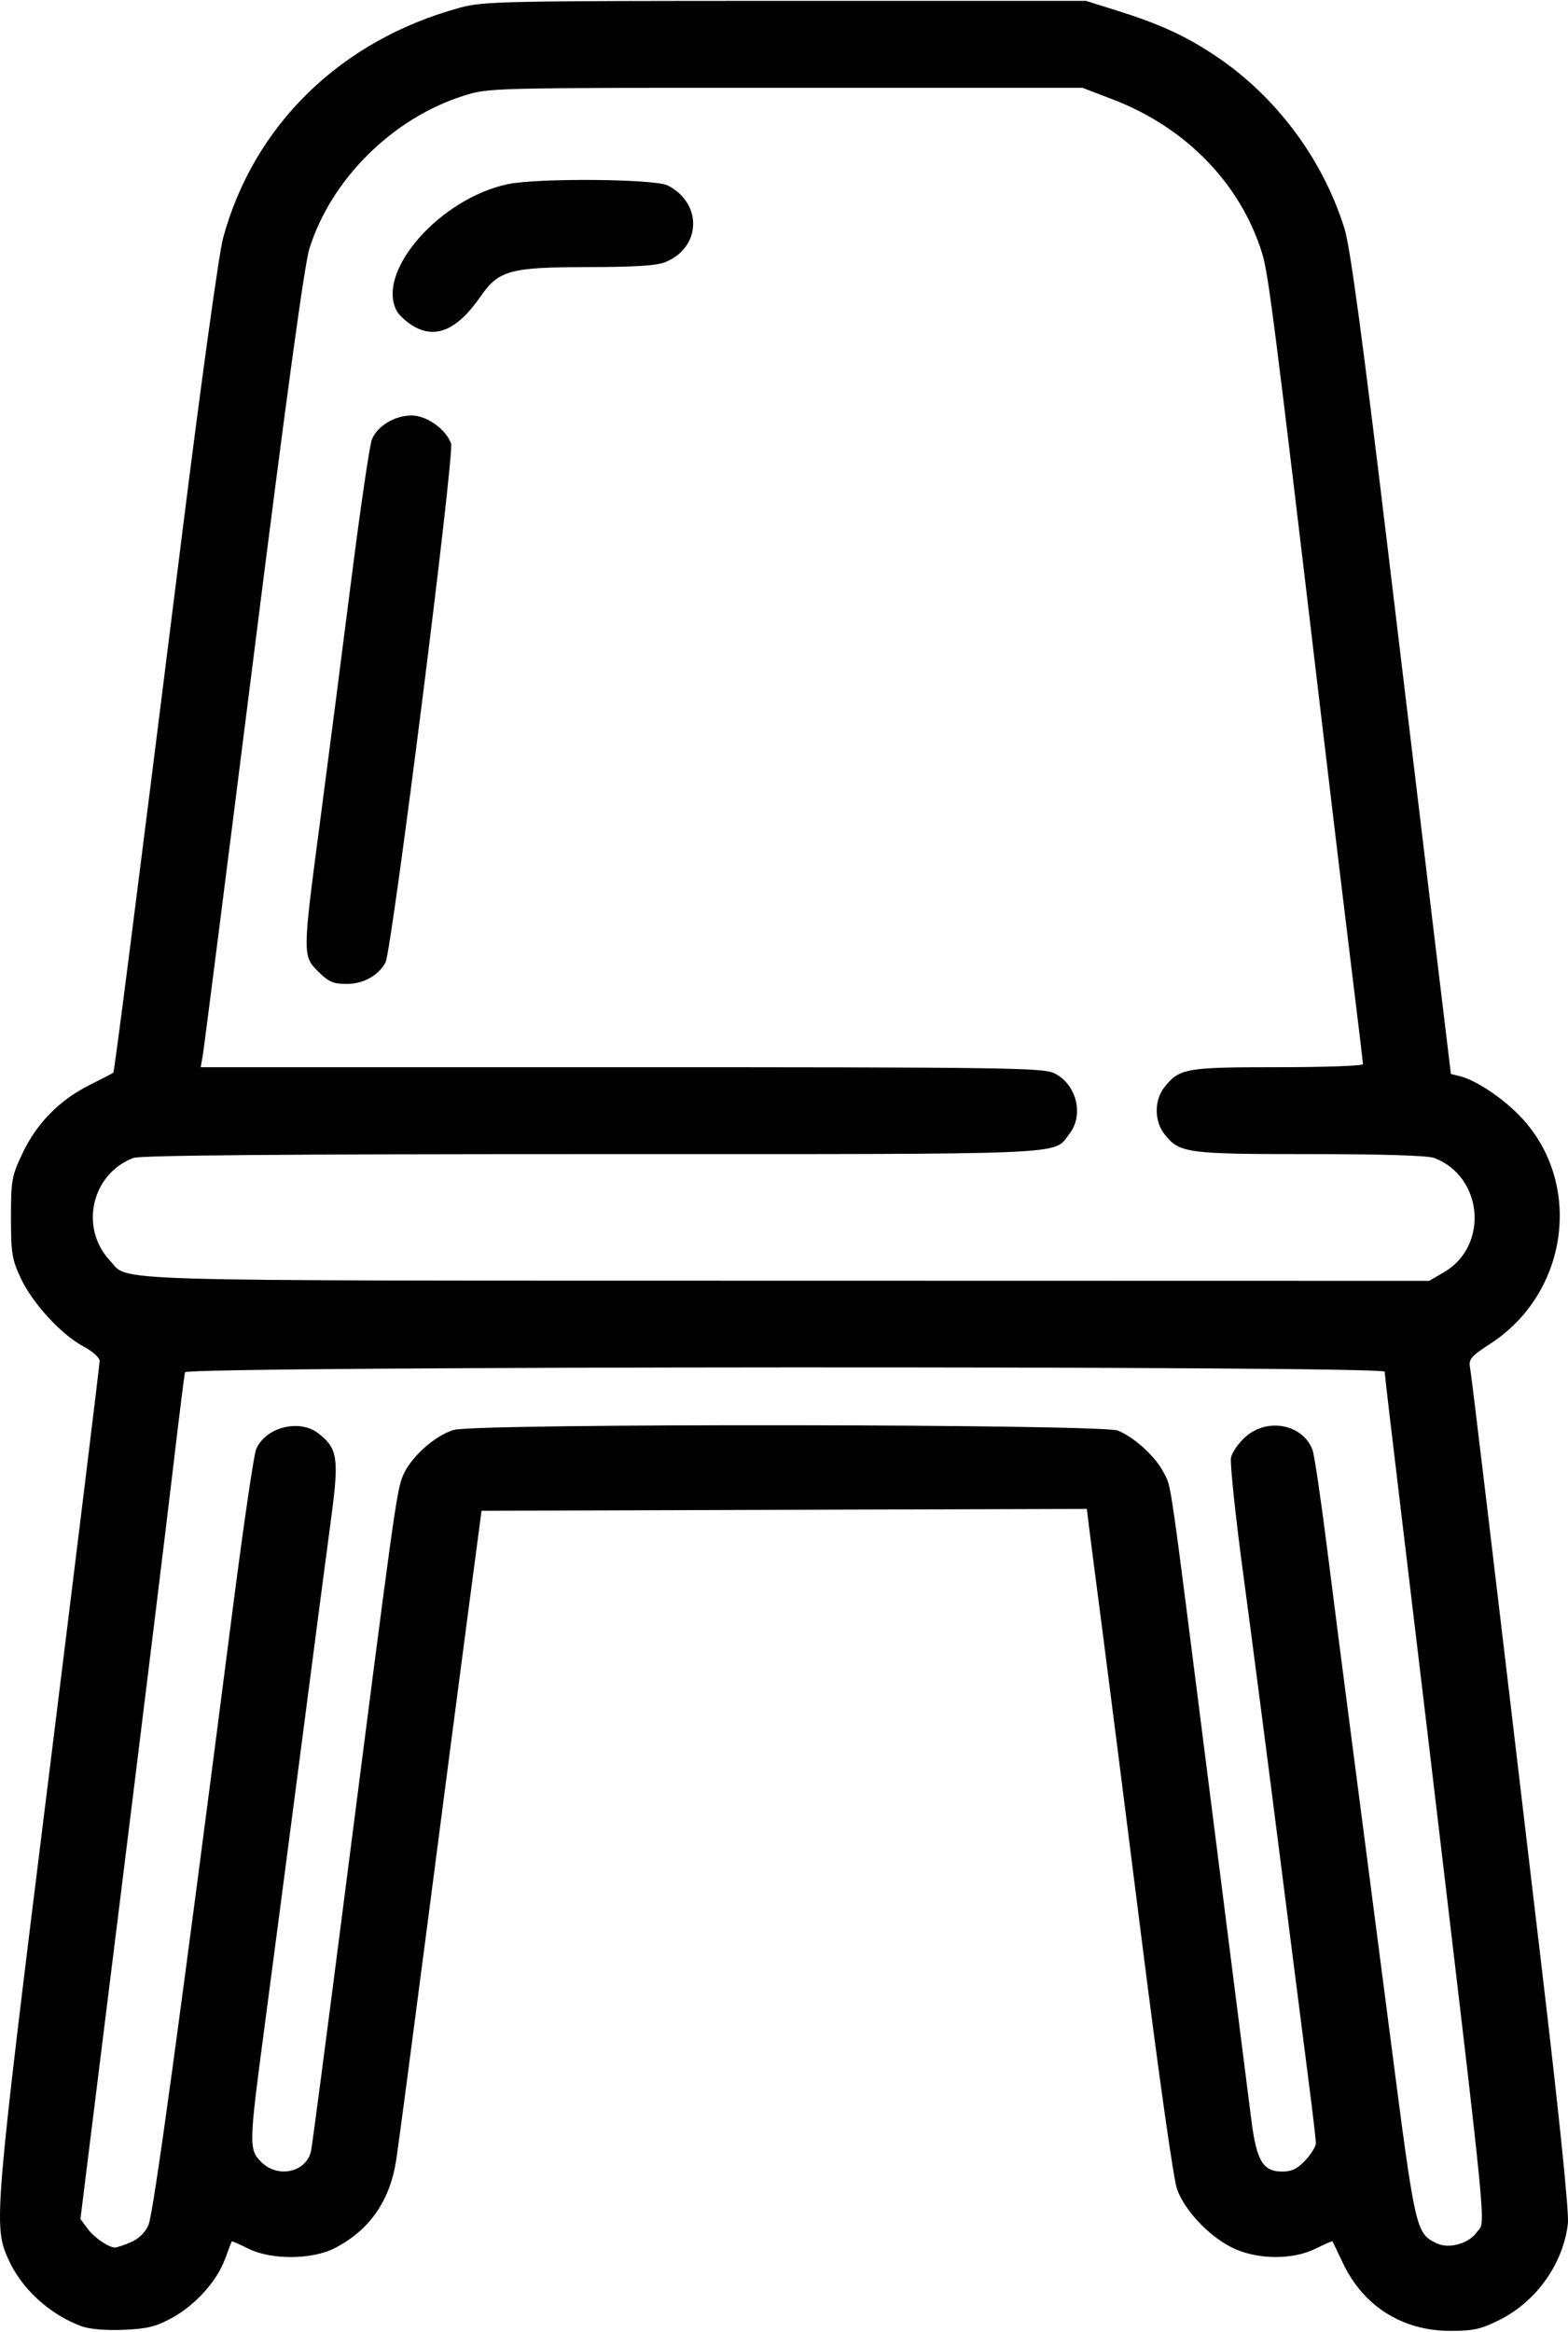 <svg xmlns="http://www.w3.org/2000/svg" xmlns:xlink="http://www.w3.org/1999/xlink" width="337px" height="501px" viewBox="0 0 336.582 500">
    <g id="38942e7d-fe4a-468b-8818-f29a9240dfdd">
<g style="">
		<g id="38942e7d-fe4a-468b-8818-f29a9240dfdd-child-0">
<path style="stroke: rgb(193,193,193); stroke-width: 0; stroke-dasharray: none; stroke-linecap: butt; stroke-dashoffset: 0; stroke-linejoin: miter; stroke-miterlimit: 4; fill: rgb(0,0,0); fill-rule: nonzero; opacity: 1;" transform="matrix(0.777 0 0 0.777 168.291 250) matrix(1 0 0 1 0 0)  translate(-512.059, -512.25)" d="M 317.88 832.68 C 309.05 829.38 301.36 822.30 297.72 814.12 C 293.64 804.97 293.88 802.15 308.92 681.11 C 316.66 618.74 323.00 566.99 323.00 566.11 C 323.00 565.22 320.99 563.43 318.53 562.12 C 312.43 558.89 304.45 550.21 301.20 543.25 C 298.78 538.10 298.50 536.36 298.50 526.50 C 298.50 516.22 298.71 515.06 301.67 508.80 C 305.61 500.50 311.90 494.08 320.17 489.94 C 323.65 488.19 326.62 486.66 326.77 486.52 C 327.08 486.26 332.60 443.09 346.00 336.00 C 351.03 295.83 355.97 260.20 357.07 256.10 C 365.55 224.76 389.67 201.30 422.58 192.37 C 429.09 190.61 434.47 190.50 512.50 190.50 L 595.50 190.50 L 604.14 193.21 C 615.88 196.90 622.92 200.13 631.13 205.59 C 647.93 216.75 660.97 234.21 666.93 253.50 C 668.48 258.50 671.95 284.23 679.06 343.50 C 684.53 389.15 690.65 440.08 692.66 456.68 L 696.30 486.86 L 698.83 487.49 C 703.07 488.56 709.97 493.07 714.86 497.97 C 732.98 516.11 729.20 547.13 707.13 561.41 C 701.88 564.82 701.17 565.64 701.58 567.91 C 702.05 570.50 707.20 613.61 721.54 735.00 C 726.31 775.33 728.96 801.31 728.62 804.33 C 727.38 815.36 719.92 825.88 709.76 830.96 C 704.59 833.55 702.54 834.00 696.09 834.00 C 682.84 834.00 672.01 827.11 666.38 815.10 C 664.93 812.02 663.67 809.40 663.57 809.28 C 663.47 809.16 661.39 810.06 658.95 811.28 C 652.40 814.55 642.24 814.35 635.46 810.81 C 629.14 807.51 622.81 800.73 620.66 794.94 C 619.70 792.34 615.70 764.18 611.01 727.00 C 606.61 692.08 601.63 652.92 599.95 640.00 C 598.26 627.08 596.62 614.36 596.30 611.74 L 595.72 606.99 L 512.11 607.24 L 428.50 607.50 L 424.80 635.50 C 422.76 650.90 417.68 689.83 413.51 722.00 C 409.33 754.17 405.47 783.36 404.92 786.85 C 403.15 798.17 397.59 806.14 388.00 811.12 C 381.72 814.38 370.41 814.45 364.05 811.28 C 361.61 810.06 359.55 809.16 359.48 809.28 C 359.41 809.40 358.58 811.60 357.63 814.17 C 355.32 820.38 349.42 826.91 342.87 830.48 C 338.48 832.86 336.09 833.44 329.51 833.71 C 324.46 833.91 320.16 833.53 317.88 832.68 Z M 331.52 809.56 C 333.72 808.64 335.52 806.91 336.47 804.81 C 337.84 801.76 345.00 749.48 359.52 636.50 C 362.55 612.85 365.56 592.21 366.19 590.63 C 368.67 584.44 378.17 581.99 383.49 586.17 C 388.77 590.32 389.17 593.03 386.94 609.64 C 385.84 617.81 382.02 647.00 378.45 674.50 C 374.87 702.00 370.38 736.25 368.47 750.61 C 364.22 782.60 364.19 783.91 367.64 787.36 C 372.26 791.98 380.18 790.19 381.41 784.25 C 381.73 782.74 385.82 751.58 390.51 715.00 C 404.14 608.65 404.96 602.72 406.60 598.27 C 408.48 593.14 415.35 586.81 420.81 585.18 C 426.99 583.32 599.89 583.51 604.35 585.37 C 608.96 587.30 614.79 592.65 616.92 596.91 C 619.17 601.39 618.13 594.20 629.97 687.50 C 635.49 730.95 640.53 770.71 641.18 775.85 C 642.61 787.04 644.38 790.00 649.67 790.00 C 652.33 790.00 653.91 789.23 656.10 786.89 C 657.69 785.19 659.00 783.05 659.00 782.14 C 658.99 781.24 658.12 773.75 657.05 765.50 C 655.98 757.25 652.39 729.12 649.07 703.00 C 645.75 676.88 641.22 642.00 639.00 625.50 C 636.78 609.00 635.23 594.28 635.55 592.79 C 635.88 591.30 637.70 588.71 639.61 587.04 C 645.67 581.71 655.38 583.62 658.06 590.66 C 658.56 591.98 660.34 603.96 662.02 617.28 C 663.70 630.60 666.83 655.00 668.99 671.50 C 671.15 688.00 675.88 724.45 679.51 752.50 C 686.52 806.75 686.57 806.98 692.37 809.82 C 695.72 811.46 701.25 809.91 703.50 806.70 C 705.95 803.19 706.97 813.37 689.56 666.50 C 688.19 654.95 685.03 628.55 682.54 607.84 C 680.04 587.12 678.00 569.69 678.00 569.09 C 678.00 567.40 347.06 567.56 346.58 569.25 C 346.39 569.94 344.83 582.42 343.12 597.00 C 341.41 611.58 334.99 663.91 328.85 713.30 L 317.69 803.10 L 319.69 805.80 C 321.54 808.29 325.43 810.95 327.28 810.99 C 327.71 810.99 329.62 810.35 331.52 809.56 Z M 694.42 541.60 C 706.86 534.31 705.19 515.17 691.68 510.06 C 689.91 509.39 677.20 509.00 657.40 509.00 C 623.22 509.00 621.30 508.74 617.17 503.49 C 614.34 499.90 614.31 494.15 617.09 490.61 C 621.27 485.30 622.94 485.00 648.45 485.00 C 661.40 485.00 672.00 484.62 672.00 484.15 C 672.00 483.68 670.67 472.54 669.04 459.40 C 667.42 446.25 663.58 414.35 660.52 388.50 C 647.41 277.80 645.87 265.76 644.11 260.09 C 638.16 240.98 623.09 225.47 603.00 217.76 L 594.50 214.50 L 512.50 214.50 C 430.59 214.50 430.49 214.50 423.50 216.72 C 403.89 222.93 386.91 239.79 380.92 259.00 C 379.57 263.34 374.44 300.85 365.48 372.00 C 358.10 430.58 351.80 479.96 351.49 481.75 L 350.91 485.00 L 467.05 485.00 C 572.48 485.00 583.52 485.15 586.64 486.63 C 592.84 489.57 595.03 498.16 590.91 503.39 C 586.22 509.35 594.33 509.00 459.11 509.00 C 373.95 509.00 334.25 509.33 332.32 510.06 C 320.78 514.42 317.36 529.33 325.81 538.37 C 331.34 544.28 319.27 543.92 512.41 543.96 L 690.32 544.00 L 694.42 541.60 Z M 383.40 458.60 C 379.01 454.21 379.01 454.09 383.97 416.55 C 386.15 400.02 389.99 370.30 392.50 350.50 C 395.01 330.70 397.58 313.21 398.21 311.63 C 399.67 307.93 404.51 305.01 409.17 305.00 C 413.31 305.00 418.56 308.71 420.08 312.72 C 421.09 315.36 403.72 452.79 401.97 456.06 C 400.03 459.69 395.86 462.00 391.27 462.00 C 387.52 462.00 386.25 461.45 383.40 458.60 Z M 409.31 280.11 C 407.56 279.01 405.65 277.21 405.06 276.12 C 399.25 265.26 417.01 245.04 435.80 241.11 C 444.06 239.38 476.43 239.65 479.96 241.48 C 489.56 246.44 489.22 258.50 479.36 262.62 C 476.98 263.62 471.01 264.01 457.78 264.02 C 436.38 264.05 433.23 264.91 428.22 272.15 C 421.75 281.50 415.64 284.07 409.31 280.11 Z" stroke-linecap="round"/>
</g>
</g>
</g>

  </svg>